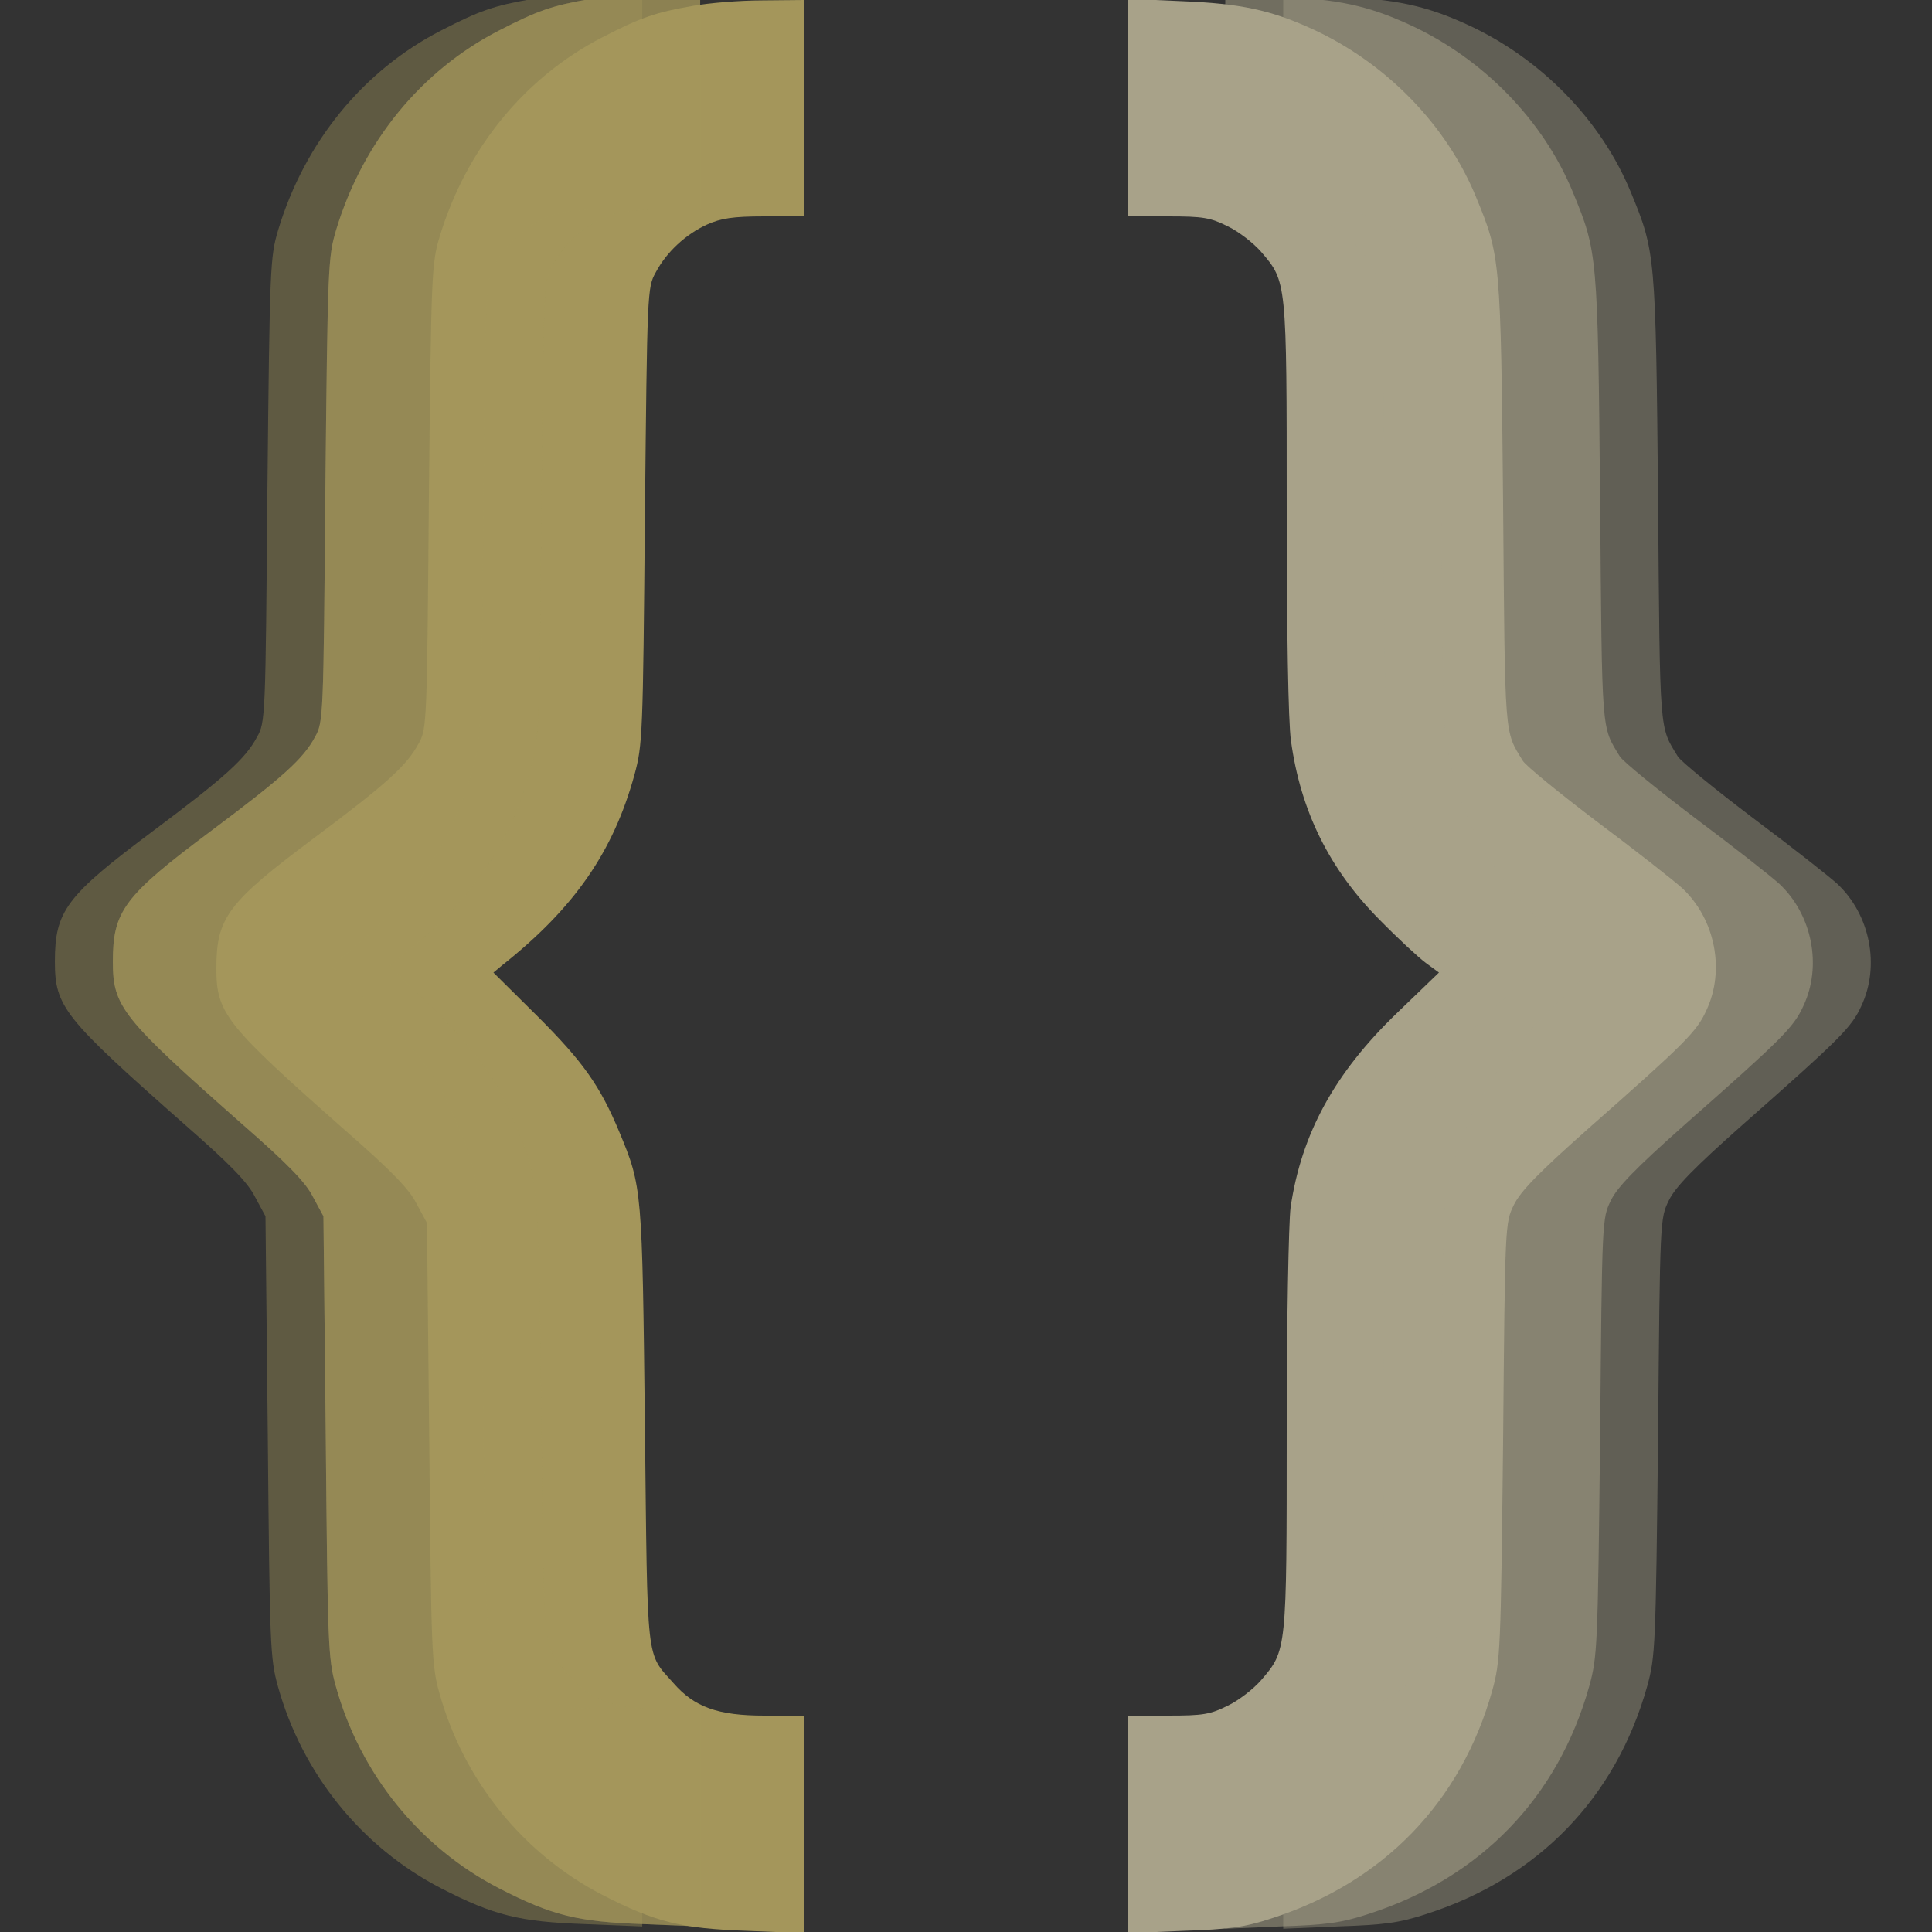 <?xml version="1.0" encoding="UTF-8" standalone="no"?>
<svg
   version="1.0"
   width="500pt"
   height="500pt"
   viewBox="0 0 500 500"
   preserveAspectRatio="xMidYMid meet"
   id="svg8"
   sodipodi:docname="icon.svg"
   inkscape:version="1.2.1 (9c6d41e410, 2022-07-14)"
   xmlns:inkscape="http://www.inkscape.org/namespaces/inkscape"
   xmlns:sodipodi="http://sodipodi.sourceforge.net/DTD/sodipodi-0.dtd"
   xmlns="http://www.w3.org/2000/svg"
   xmlns:svg="http://www.w3.org/2000/svg">
  <rect x="0" y="0" width="500" height="500" fill="#333333" stroke="none"/>
  <defs
     id="defs12" />
  <sodipodi:namedview
     id="namedview10"
     pagecolor="#ffffff"
     bordercolor="#000000"
     borderopacity="0.25"
     inkscape:showpageshadow="2"
     inkscape:pageopacity="0.0"
     inkscape:pagecheckerboard="0"
     inkscape:deskcolor="#d1d1d1"
     inkscape:document-units="pt"
     showgrid="false"
     inkscape:zoom="0.41775"
     inkscape:cx="240.57451"
     inkscape:cy="356.67265"
     inkscape:window-width="1348"
     inkscape:window-height="725"
     inkscape:window-x="7"
     inkscape:window-y="32"
     inkscape:window-maximized="1"
     inkscape:current-layer="g6" />
  <g
     transform="translate(0,500) scale(0.1,-0.1)"
     fill="#000000"
     stroke="none"
     id="g6"
     style="opacity:0.583">
    <path
       d="M1794 4985 c-98 -17 -135 -30 -234 -81 -201 -103 -353 -288 -422 -516 -21 -71 -22 -90 -28 -673 -5 -591 -5 -601 -27 -640 -30 -56 -83 -104 -269 -243 -225 -168 -254 -207 -254 -338 0 -117 24 -146 333 -419 119 -104 166 -152 185 -190 l27 -50 6 -570 c5 -541 6 -574 26 -646 63 -227 217 -417 422 -523 138 -71 204 -87 374 -93 l147 -6 0 282 0 281 -102 0 c-120 0 -181 22 -235 84 -72 81 -67 41 -74 666 -7 613 -7 618 -66 760 -50 120 -94 182 -211 299 l-115 114 24 20 c185 147 286 292 341 492 21 77 22 103 27 670 6 580 6 591 28 630 28 53 78 99 133 124 36 16 66 21 148 21 l102 0 0 280 0 280 -107 -1 c-60 0 -140 -7 -179 -14z"
       id="path2"
       style="fill:#f4dd77;fill-opacity:1;opacity:1" />
    <path
       d="M2920 4721 l0 -281 103 0 c91 0 109 -3 155 -26 29 -14 67 -44 86 -66 66 -77 66 -74 66 -659 0 -321 4 -558 11 -606 25 -182 99 -332 229 -463 47 -48 101 -98 120 -112 l34 -25 -109 -105 c-161 -155 -247 -312 -275 -503 -5 -40 -10 -292 -10 -581 0 -567 0 -565 -66 -642 -19 -22 -57 -52 -86 -66 -46 -23 -64 -26 -155 -26 l-103 0 0 -281 0 -282 143 6 c118 4 157 9 227 32 290 93 491 301 572 590 21 77 22 101 28 645 5 565 5 565 28 612 17 35 65 84 190 195 254 224 283 253 308 308 49 104 23 236 -62 316 -22 20 -120 97 -219 171 -99 75 -186 146 -194 159 -48 79 -46 50 -51 664 -6 635 -7 642 -70 795 -77 188 -234 348 -424 435 -107 49 -186 66 -338 72 l-138 6 0 -282z"
       id="path4"
       style="fill:#fbf1c7;fill-opacity:1" />
    <path
       d="m 3171.057,4732.457 v -281 h 103 c 91,0 109,-3 155,-26 29,-14 67,-44 86,-66 66,-77 66,-74 66,-659 0,-321 4,-558 11,-606 25,-182 99,-332 229,-463 47,-48 101,-98 120,-112 l 34,-25 -109,-105 c -161,-155 -247,-312 -275,-503 -5,-40 -10,-292 -10,-581 0,-567 0,-565 -66,-642 -19,-22 -57,-52 -86,-66 -46,-23 -64,-26 -155,-26 h -103 v -281 V 8.457 l 143,6 c 118,4 157,9 227,32 290,93 491,301 572,590 21,77 22,101 28,645 5,565 5,565 28,612 17,35 65,84 190,195 254,224 283,253 308,308 49,104 23,236 -62,316 -22,20 -120,97 -219,171 -99,75 -186,146 -194,159 -48,79 -46,50 -51,664 -6,635 -7,642 -70,795 -77,188 -234,348 -424,435 -107,49 -186,66 -338,72 l -138,6 z"
       id="path1698"
       style="opacity:0.53;fill:#fbf1c7;fill-opacity:1" />
    <path
       d="m 1526.064,5002.352 c -98,-17 -135,-30 -234,-81 -201,-103 -353,-288 -422,-516 -21,-71 -22,-90 -28,-673 -5,-591 -5,-601 -27,-640 -30,-56 -83,-104 -269,-243 -225,-168 -254,-207 -254,-338 0,-117 24,-146 333,-419 119,-104 166,-152 185,-190 l 27,-50 6,-570 c 5,-541 6,-574 26,-646 63,-227 217,-417 422,-523 138,-71 204,-87 374,-93 l 147,-6 v 282 281 h -102 c -120,0 -181,22 -235,84 -72,81 -67,41 -74,666 -7,613 -7,618 -66,760 -50,120 -94,182 -211,299 l -115,114 24,20 c 185,147 286,292 341,492 21,77 22,103 27,670 6,580 6,591 28,630 28,53 78,99 133,124 36,16 66,21 148,21 h 102 v 280 280 l -107,-1 c -60,0 -140,-7 -179,-14 z"
       id="path1740"
       style="opacity:0.532;fill:#f4dd77;fill-opacity:1" />
    <path
       d="m 1526.064,5002.352 c -98,-17 -135,-30 -234,-81 -201,-103 -353,-288 -422,-516 -21,-71 -22,-90 -28,-673 -5,-591 -5,-601 -27,-640 -30,-56 -83,-104 -269,-243 -225,-168 -254,-207 -254,-338 0,-117 24,-146 333,-419 119,-104 166,-152 185,-190 l 27,-50 6,-570 c 5,-541 6,-574 26,-646 63,-227 217,-417 422,-523 138,-71 204,-87 374,-93 l 147,-6 v 282 281 h -102 c -120,0 -181,22 -235,84 -72,81 -67,41 -74,666 -7,613 -7,618 -66,760 -50,120 -94,182 -211,299 l -115,114 24,20 c 185,147 286,292 341,492 21,77 22,103 27,670 6,580 6,591 28,630 28,53 78,99 133,124 36,16 66,21 148,21 h 102 v 280 280 l -107,-1 c -60,0 -140,-7 -179,-14 z"
       id="path1793"
       style="opacity:0.532;fill:#f4dd77;fill-opacity:1" />
    <path
       d="m 1376.064,5002.352 c -98,-17 -135,-30 -234,-81 -201,-103 -353,-288 -422,-516 -21,-71 -22,-90 -28,-673 -5,-591 -5,-601 -27,-640 -30,-56 -83,-104 -269,-243 -225,-168 -254,-207 -254,-338 0,-117 24,-146 333,-419 119,-104 166,-152 185,-190 l 27,-50 6,-570 c 5,-541 6,-574 26,-646 63,-227 217,-417 422,-523 138,-71 204,-87 374,-93 l 147,-6 v 282 281 h -102 c -120,0 -181,22 -235,84 -72,81 -67,41 -74,666 -7,613 -7,618 -66,760 -50,120 -94,182 -211,299 l -115,114 24,20 c 185,147 286,292 341,492 21,77 22,103 27,670 6,580 6,591 28,630 28,53 78,99 133,124 36,16 66,21 148,21 h 102 v 280 280 l -107,-1 c -60,0 -140,-7 -179,-14 z"
       id="path1795"
       style="opacity:0.394;fill:#f4dd77;fill-opacity:1" />
    <path
       d="m 3321.057,4732.457 v -281 h 103 c 91,0 109,-3 155,-26 29,-14 67,-44 86,-66 66,-77 66,-74 66,-659 0,-321 4,-558 11,-606 25,-182 99,-332 229,-463 47,-48 101,-98 120,-112 l 34,-25 -109,-105 c -161,-155 -247,-312 -275,-503 -5,-40 -10,-292 -10,-581 0,-567 0,-565 -66,-642 -19,-22 -57,-52 -86,-66 -46,-23 -64,-26 -155,-26 h -103 v -281 V 8.457 l 143,6 c 118,4 157,9 227,32 290,93 491,301 572,590 21,77 22,101 28,645 5,565 5,565 28,612 17,35 65,84 190,195 254,224 283,253 308,308 49,104 23,236 -62,316 -22,20 -120,97 -219,171 -99,75 -186,146 -194,159 -48,79 -46,50 -51,664 -6,635 -7,642 -70,795 -77,188 -234,348 -424,435 -107,49 -186,66 -338,72 l -138,6 z"
       id="path1797"
       style="opacity:0.397;fill:#fbf1c7;fill-opacity:1" />
  </g>
</svg>
